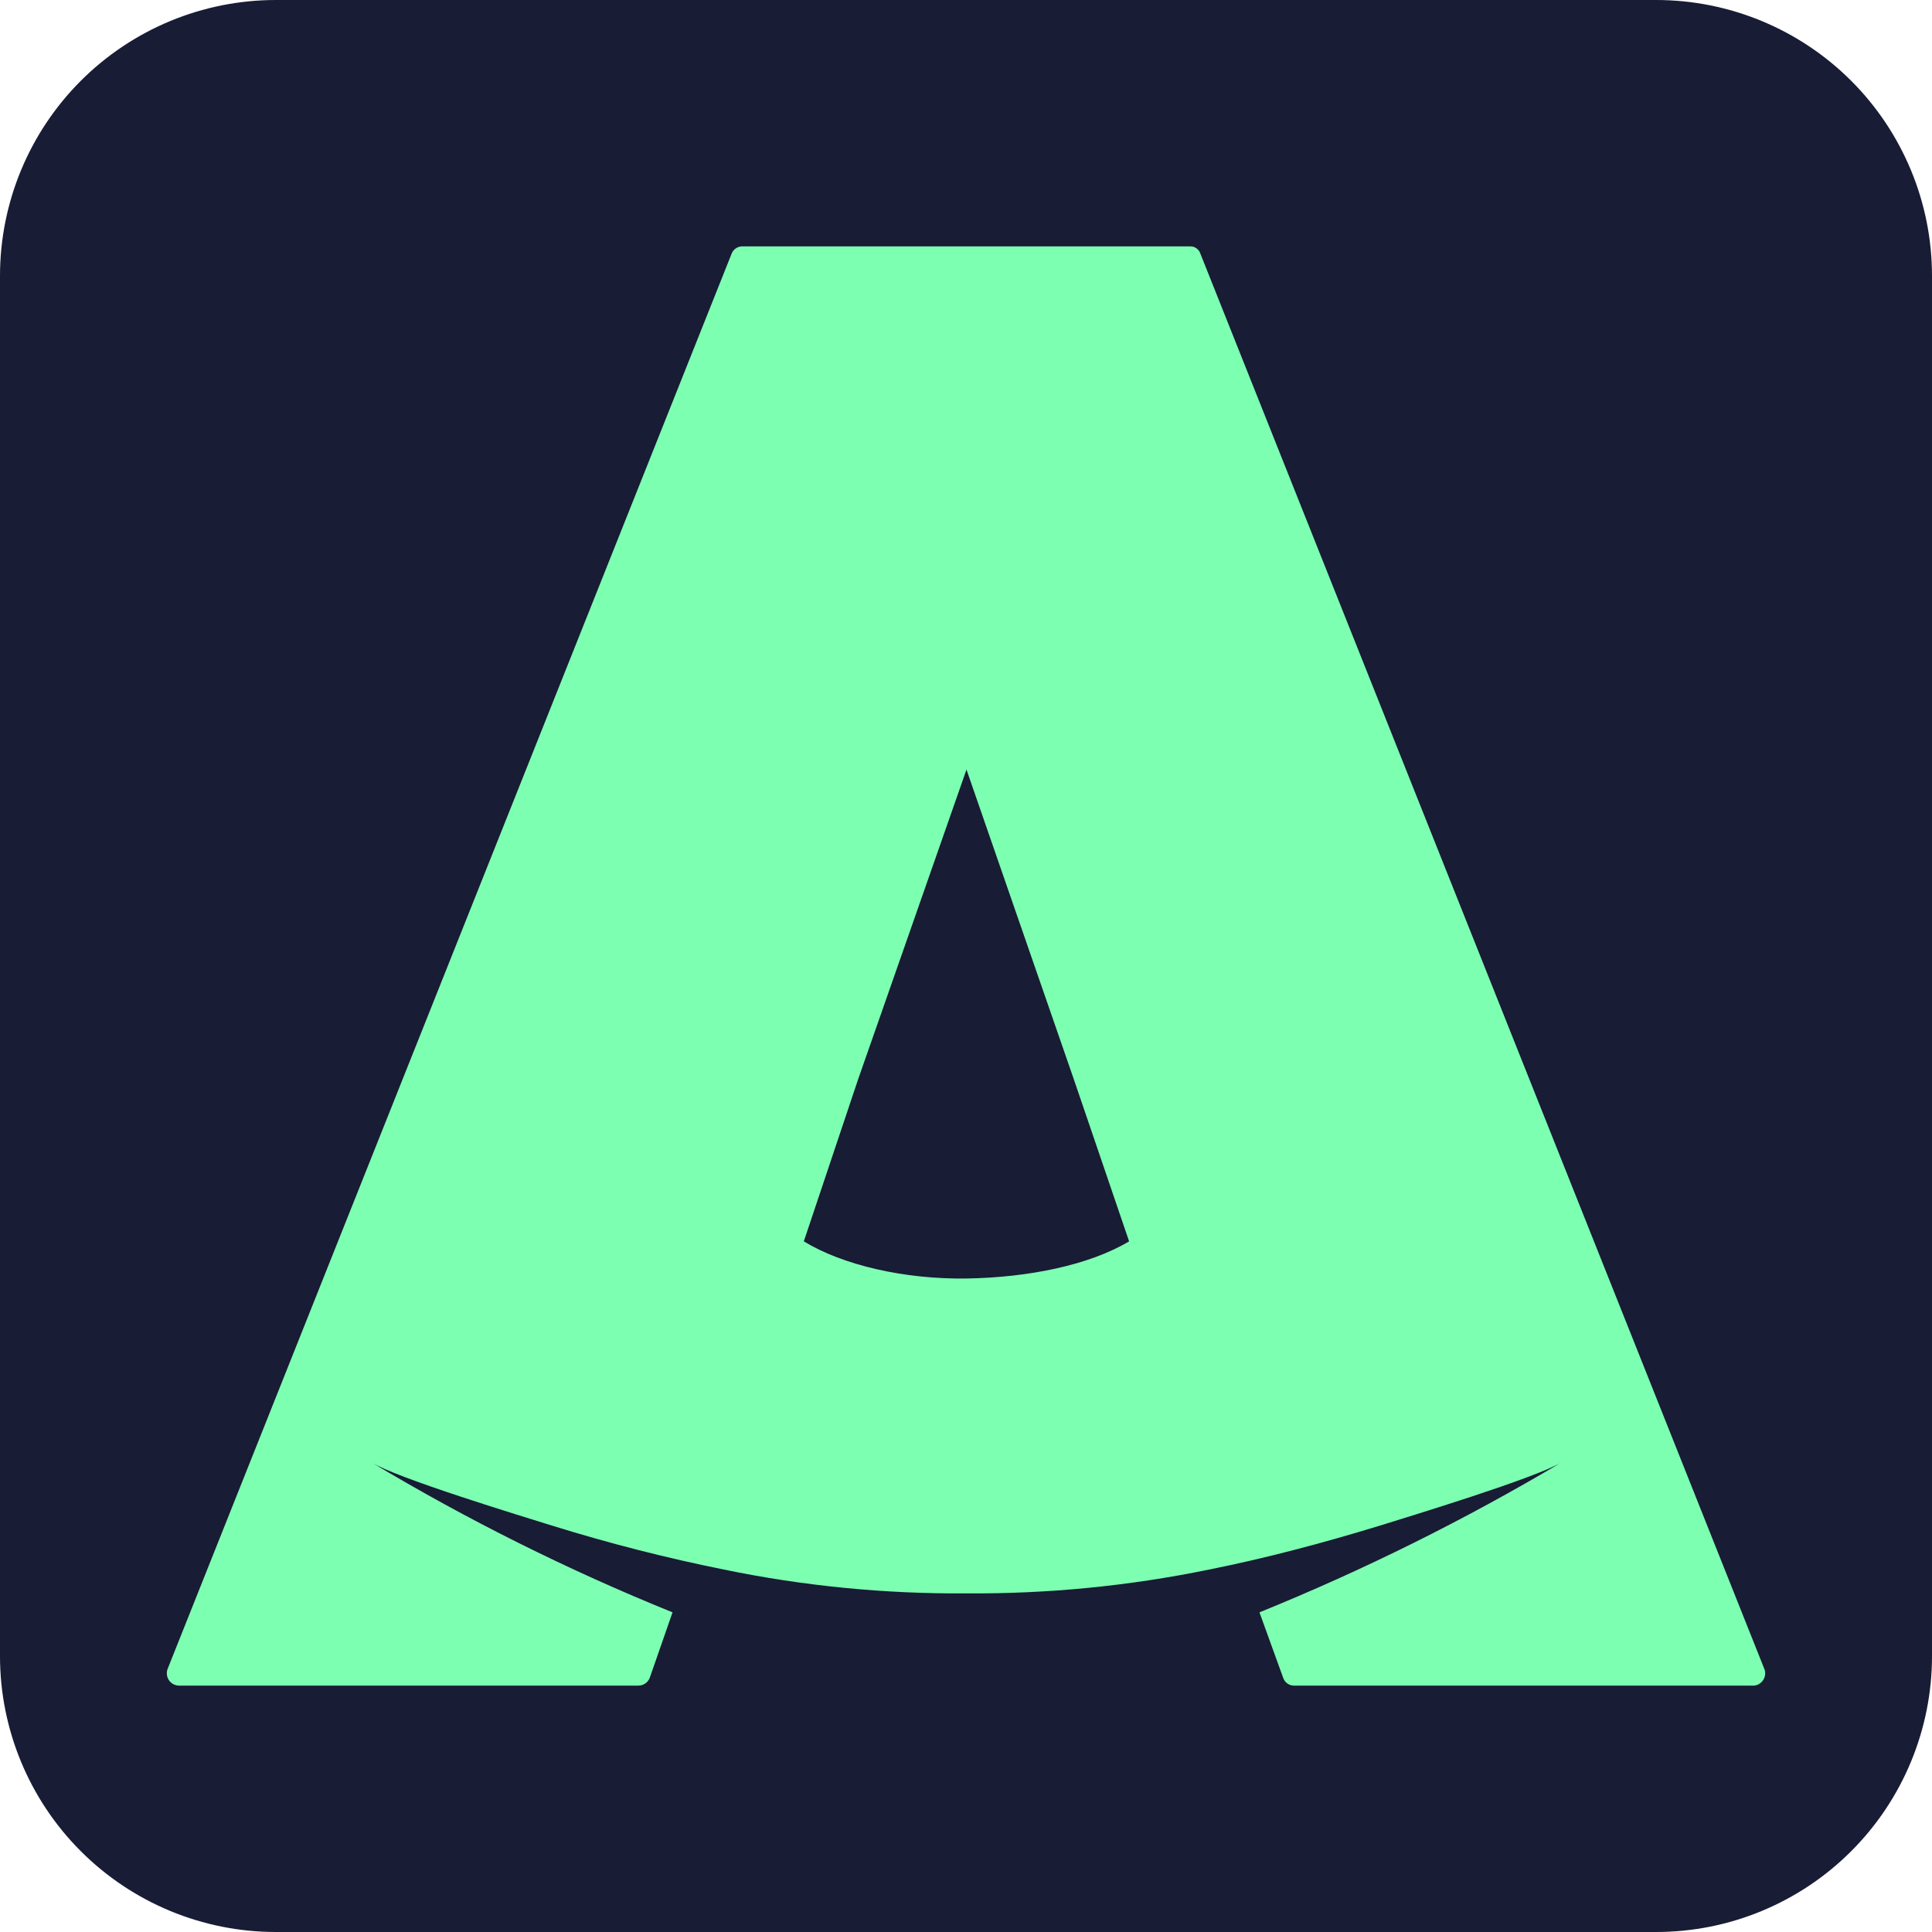 <svg width="40" height="40" viewBox="0 0 40 40" fill="none" xmlns="http://www.w3.org/2000/svg">
<g clip-path="url(#clip0_11820_541)">
<path d="M34.288 40H5.711C4.197 40 2.744 39.398 1.673 38.327C0.602 37.256 0 35.803 0 34.288L0 5.711C0 4.197 0.602 2.744 1.673 1.673C2.744 0.602 4.197 0 5.711 0L34.288 0C35.803 0 37.256 0.602 38.327 1.673C39.398 2.744 40 4.197 40 5.711V34.288C40 35.803 39.398 37.256 38.327 38.327C37.256 39.398 35.803 40 34.288 40Z" fill="#181C35"/>
<path d="M36.533 34.564L24.855 5.258C24.841 5.212 24.813 5.171 24.773 5.142C24.734 5.113 24.686 5.099 24.638 5.101H15.362C15.314 5.102 15.268 5.118 15.229 5.146C15.19 5.174 15.161 5.213 15.145 5.258L3.466 34.564C3.454 34.602 3.451 34.642 3.457 34.681C3.462 34.721 3.478 34.758 3.5 34.791C3.523 34.823 3.554 34.85 3.589 34.869C3.624 34.887 3.663 34.898 3.702 34.899H13.215C13.265 34.899 13.315 34.884 13.357 34.856C13.399 34.828 13.432 34.788 13.451 34.741L13.924 33.382C11.765 32.508 9.678 31.468 7.681 30.271C8.213 30.605 10.812 31.393 11.442 31.59C12.608 31.952 13.791 32.255 14.988 32.496C16.639 32.837 18.323 33.002 20.01 32.989C21.696 33.001 23.38 32.836 25.032 32.496C26.213 32.26 27.395 31.945 28.557 31.59C29.187 31.393 31.787 30.605 32.339 30.271C30.332 31.464 28.239 32.504 26.076 33.382L26.568 34.741C26.584 34.786 26.613 34.826 26.652 34.854C26.691 34.882 26.737 34.898 26.785 34.899H36.317C36.355 34.895 36.392 34.883 36.424 34.862C36.457 34.843 36.484 34.815 36.505 34.783C36.526 34.751 36.539 34.715 36.544 34.677C36.549 34.639 36.545 34.6 36.533 34.564ZM16.642 25.701L17.764 22.353L20.01 15.933L22.235 22.353L23.377 25.701C22.55 26.194 21.29 26.45 20.01 26.47C18.73 26.489 17.449 26.194 16.642 25.701Z" fill="#7DFFB2"/>
</g>
<defs>
<clipPath id="clip0_11820_541">
<rect width="40" height="40" fill="white"/>
</clipPath>
</defs>
</svg>
